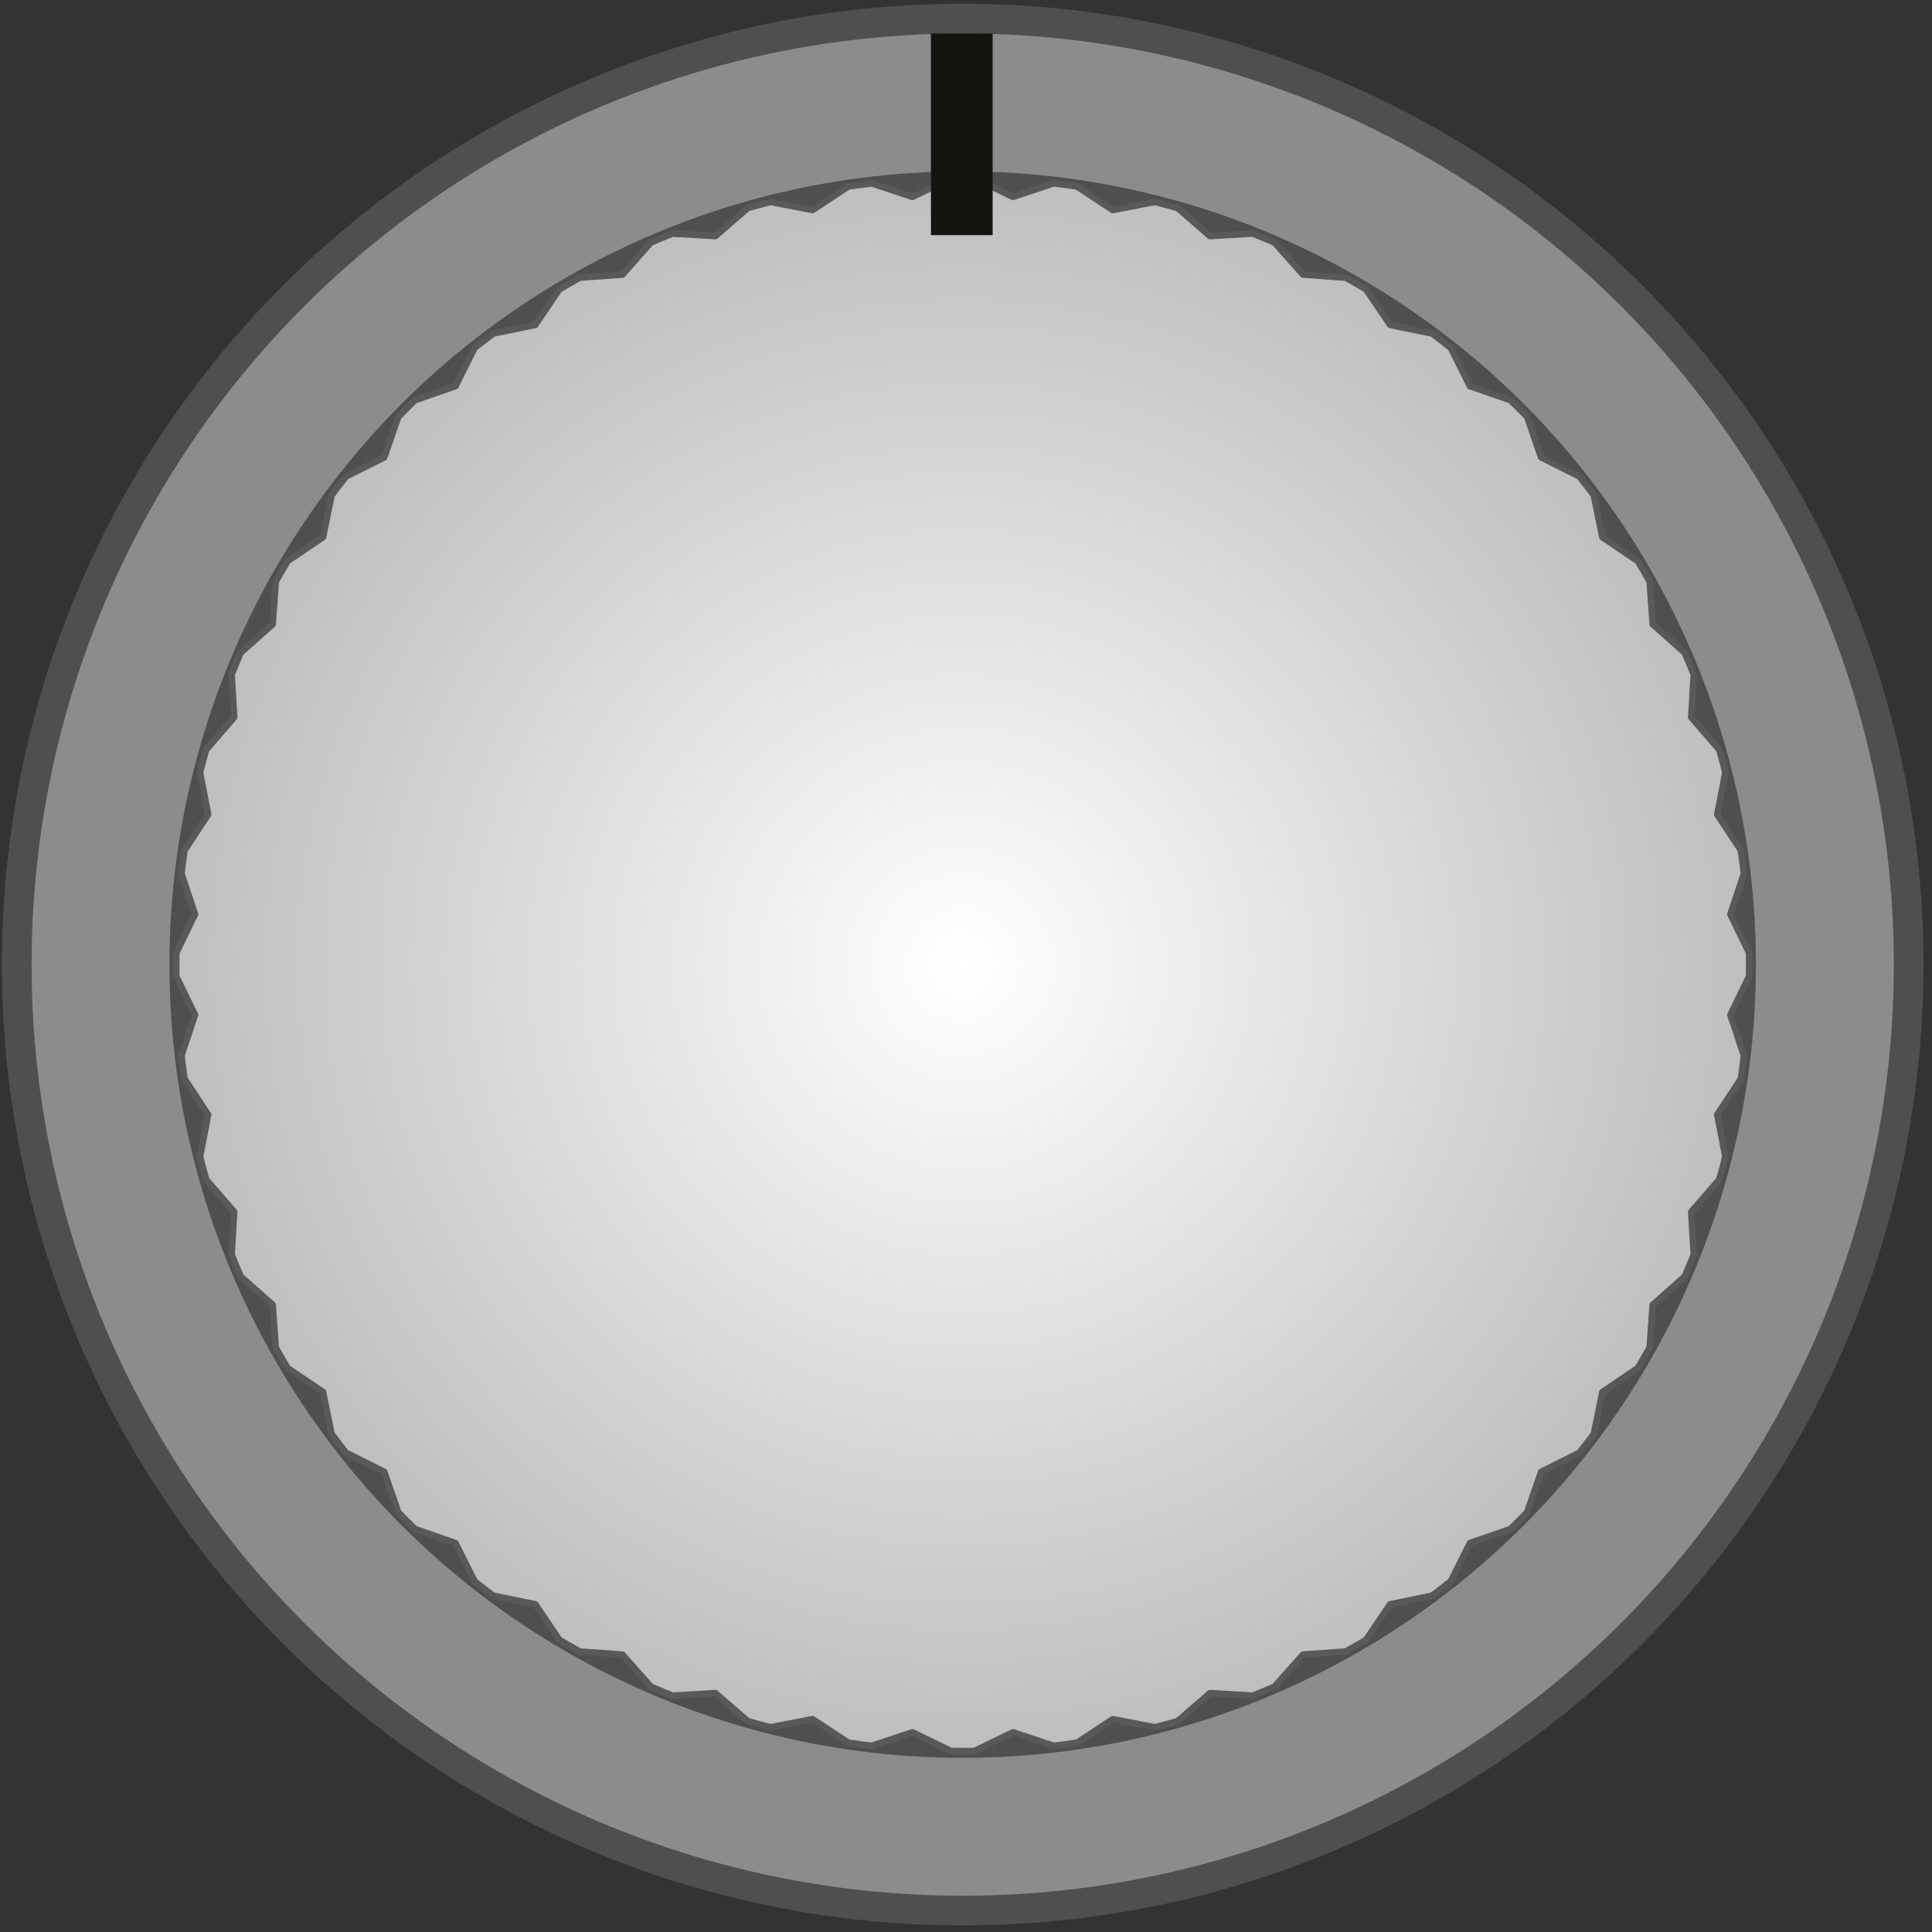 <?xml version="1.0" standalone="no"?><!DOCTYPE svg PUBLIC "-//W3C//DTD SVG 1.1//EN" "http://www.w3.org/Graphics/SVG/1.1/DTD/svg11.dtd"><svg width="100%" height="100%" viewBox="0 0 149 149" version="1.1" xmlns="http://www.w3.org/2000/svg" xmlns:xlink="http://www.w3.org/1999/xlink" xml:space="preserve" style="fill-rule:evenodd;clip-rule:evenodd;stroke-linejoin:round;stroke-miterlimit:1.414;"><rect x="0" y="0" width="149" height="149" fill="#333333" stroke="none"/><g><circle cx="74.245" cy="74.392" r="74.103" style="fill:#4f4f4f;"/><circle cx="74.245" cy="74.392" r="71.811" style="fill:#8c8c8c;"/><circle cx="74.245" cy="74.392" r="61.176" style="fill:#4f4f4f;"/><path d="M75.156,13.744c-0.607,-0.009 -1.214,-0.009 -1.821,0l-2.97,1.443l-3.133,-1.043c-0.603,0.07 -1.205,0.149 -1.805,0.238l-2.757,1.818l-3.242,-0.625c-0.589,0.148 -1.175,0.305 -1.759,0.471l-2.495,2.163l-3.297,-0.197c-0.564,0.224 -1.125,0.456 -1.682,0.697l-2.192,2.47l-3.294,0.235c-0.53,0.296 -1.055,0.599 -1.576,0.91l-1.851,2.735l-3.235,0.664c-0.487,0.362 -0.968,0.731 -1.444,1.108l-1.478,2.953l-3.121,1.08c-0.435,0.422 -0.864,0.852 -1.287,1.287l-1.08,3.121l-2.953,1.478c-0.377,0.476 -0.746,0.957 -1.108,1.444l-0.664,3.235l-2.734,1.851c-0.312,0.521 -0.615,1.046 -0.911,1.576l-0.235,3.294l-2.47,2.192c-0.241,0.557 -0.473,1.118 -0.697,1.682l0.197,3.296l-2.163,2.496c-0.166,0.584 -0.323,1.17 -0.471,1.759l0.625,3.242l-1.818,2.757c-0.088,0.6 -0.168,1.202 -0.238,1.804l1.043,3.134l-1.443,2.97c-0.009,0.607 -0.009,1.214 0,1.82l1.443,2.971l-1.043,3.133c0.07,0.603 0.15,1.204 0.238,1.805l1.818,2.756l-0.625,3.243c0.148,0.588 0.305,1.175 0.471,1.758l2.163,2.496l-0.197,3.296c0.224,0.564 0.456,1.125 0.697,1.682l2.47,2.192l0.235,3.294c0.296,0.53 0.599,1.056 0.911,1.577l2.734,1.85l0.664,3.235c0.362,0.487 0.731,0.969 1.108,1.445l2.953,1.478l1.08,3.12c0.423,0.436 0.852,0.865 1.287,1.288l3.121,1.08l1.478,2.952c0.476,0.377 0.957,0.747 1.444,1.109l3.235,0.663l1.851,2.735c0.521,0.311 1.046,0.615 1.576,0.91l3.294,0.236l2.192,2.469c0.557,0.241 1.118,0.473 1.682,0.697l3.297,-0.196l2.495,2.162c0.584,0.166 1.17,0.323 1.759,0.471l3.242,-0.625l2.757,1.819c0.6,0.088 1.202,0.167 1.805,0.237l3.133,-1.043l2.97,1.443c0.607,0.009 1.214,0.009 1.821,0l2.97,-1.443l3.133,1.043c0.603,-0.07 1.204,-0.149 1.805,-0.237l2.756,-1.819l3.243,0.625c0.588,-0.148 1.175,-0.305 1.758,-0.471l2.496,-2.162l3.296,0.196c0.564,-0.224 1.125,-0.456 1.682,-0.697l2.192,-2.469l3.294,-0.236c0.53,-0.295 1.056,-0.599 1.577,-0.91l1.851,-2.735l3.234,-0.663c0.487,-0.362 0.969,-0.732 1.445,-1.109l1.478,-2.952l3.12,-1.08c0.436,-0.423 0.865,-0.852 1.288,-1.288l1.08,-3.12l2.953,-1.478c0.376,-0.476 0.746,-0.958 1.108,-1.445l0.663,-3.235l2.735,-1.85c0.311,-0.521 0.615,-1.047 0.91,-1.577l0.236,-3.294l2.47,-2.192c0.24,-0.557 0.472,-1.118 0.696,-1.682l-0.196,-3.296l2.162,-2.496c0.166,-0.583 0.323,-1.17 0.471,-1.758l-0.625,-3.243l1.819,-2.756c0.088,-0.601 0.167,-1.202 0.237,-1.805l-1.043,-3.133l1.443,-2.971c0.01,-0.606 0.01,-1.213 0,-1.82l-1.443,-2.97l1.043,-3.134c-0.07,-0.602 -0.149,-1.204 -0.237,-1.804l-1.819,-2.757l0.625,-3.242c-0.148,-0.589 -0.305,-1.175 -0.471,-1.759l-2.162,-2.496l0.196,-3.296c-0.224,-0.564 -0.456,-1.125 -0.696,-1.682l-2.47,-2.192l-0.236,-3.294c-0.295,-0.53 -0.599,-1.055 -0.91,-1.576l-2.735,-1.851l-0.663,-3.235c-0.362,-0.487 -0.732,-0.968 -1.108,-1.444l-2.953,-1.478l-1.08,-3.121c-0.423,-0.435 -0.852,-0.865 -1.288,-1.287l-3.12,-1.08l-1.478,-2.953c-0.476,-0.377 -0.958,-0.746 -1.445,-1.108l-3.234,-0.664l-1.851,-2.735c-0.521,-0.311 -1.047,-0.614 -1.577,-0.91l-3.294,-0.235l-2.192,-2.47c-0.557,-0.241 -1.118,-0.473 -1.682,-0.697l-3.296,0.197l-2.496,-2.163c-0.583,-0.166 -1.17,-0.323 -1.758,-0.471l-3.243,0.625l-2.756,-1.818c-0.601,-0.089 -1.202,-0.168 -1.805,-0.238l-3.133,1.043l-2.97,-1.443Z" style="fill:url(#_Radial1);stroke-width:0.5px;stroke:#595959;"/><rect x="71.797" y="2.581" width="4.757" height="15.552" style="fill:#141510;"/></g><defs><radialGradient id="_Radial1" cx="0" cy="0" r="1" gradientUnits="userSpaceOnUse" gradientTransform="matrix(60.655,0,-1.32806e-45,60.655,74.245,74.392)"><stop offset="0%" style="stop-color:#fff;stop-opacity:1"/><stop offset="100%" style="stop-color:#bebebe;stop-opacity:1"/></radialGradient></defs></svg>